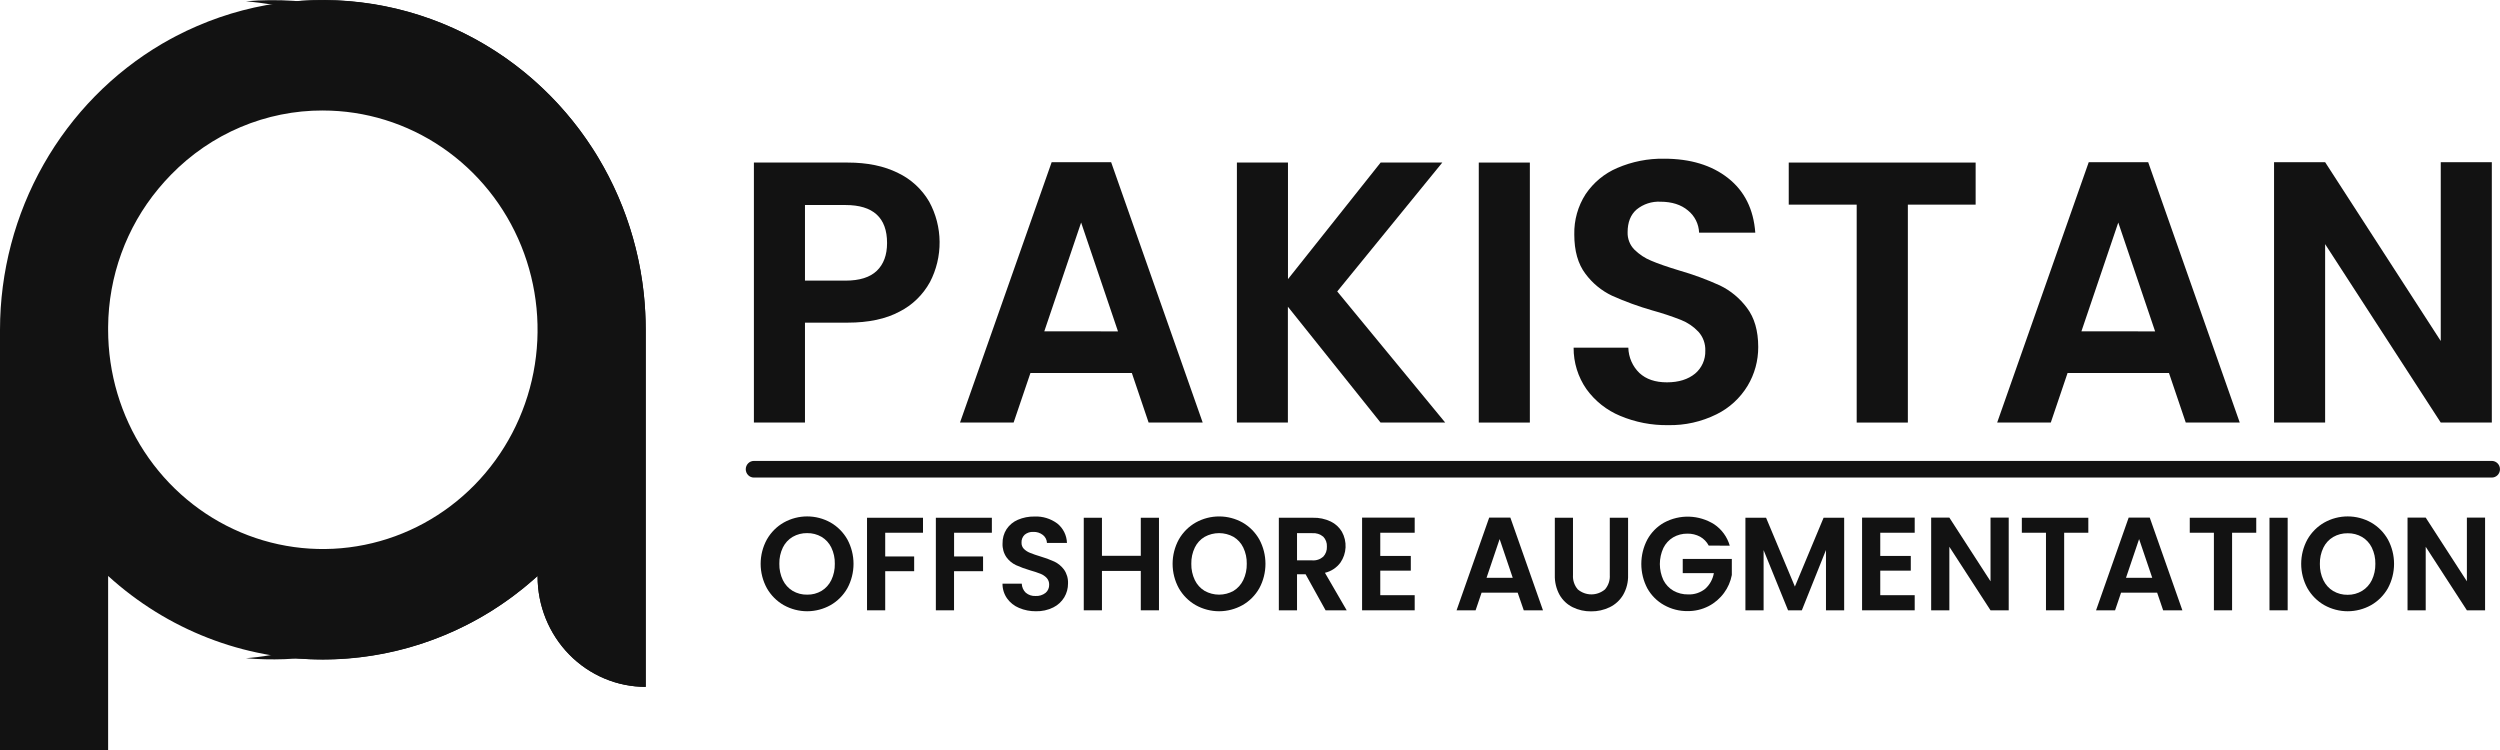 <svg width="200" height="60" viewBox="0 0 200 60" fill="none" xmlns="http://www.w3.org/2000/svg">
<g id="footer_logo" clip-path="url(#clip0_574_532)">
<path id="Vector" d="M0 60.002V26.38C0.004 21.736 1.206 17.176 3.485 13.158C5.765 9.14 9.041 5.806 12.983 3.492L13.527 3.184C13.71 3.084 13.893 2.984 14.077 2.889C14.63 2.6 15.199 2.329 15.773 2.083C20.508 0.038 25.732 -0.516 30.777 0.49C35.822 1.496 40.458 4.018 44.091 7.731C44.9 8.558 45.655 9.437 46.352 10.364C49.194 14.155 50.972 18.665 51.495 23.409C51.602 24.395 51.656 25.387 51.656 26.38V54.949C50.52 54.949 49.395 54.721 48.346 54.277C47.296 53.834 46.343 53.183 45.54 52.363C44.736 51.543 44.099 50.57 43.664 49.498C43.23 48.427 43.006 47.278 43.006 46.118V46.076C38.277 50.382 32.163 52.761 25.828 52.761C19.492 52.761 13.378 50.382 8.65 46.076V60.002H0ZM25.828 8.839C23.571 8.833 21.336 9.284 19.251 10.166C17.166 11.048 15.273 12.343 13.681 13.977C13.327 14.339 12.986 14.718 12.666 15.105C10.101 18.196 8.679 22.108 8.65 26.16V26.382C8.65 29.851 9.657 33.242 11.545 36.127C13.432 39.011 16.115 41.26 19.254 42.587C22.393 43.915 25.847 44.262 29.179 43.585C32.511 42.909 35.572 41.238 37.975 38.785C40.377 36.332 42.013 33.206 42.676 29.804C43.339 26.401 42.998 22.875 41.698 19.669C40.398 16.464 38.196 13.725 35.371 11.797C32.547 9.87 29.225 8.841 25.828 8.841V8.839Z" fill="#121212"/>
<path id="Vector_2" d="M47.918 12.696C47.72 12.363 47.514 12.03 47.3 11.708C47.511 12.041 47.718 12.372 47.918 12.696ZM46.283 10.276C46.365 10.382 46.446 10.498 46.526 10.6L46.352 10.364C46.331 10.333 46.298 10.305 46.283 10.276ZM45.359 9.121C45.091 8.806 44.815 8.495 44.53 8.193C44.815 8.495 45.089 8.806 45.359 9.121ZM41.773 5.631C42.086 5.882 42.391 6.139 42.691 6.403C42.391 6.137 42.085 5.879 41.773 5.631ZM42.73 46.323C42.262 46.736 41.777 47.133 41.282 47.515C41.777 47.138 42.262 46.74 42.73 46.323ZM40.268 4.51C40.612 4.746 40.95 4.991 41.282 5.244C40.95 4.99 40.612 4.745 40.268 4.51ZM41.282 47.515C40.948 47.768 40.61 48.013 40.268 48.25C40.612 48.017 40.951 47.777 41.282 47.515ZM40.251 4.496C39.912 4.264 39.568 4.042 39.22 3.83C39.568 4.043 39.912 4.265 40.251 4.496ZM39.749 48.599C39.399 48.828 39.044 49.05 38.683 49.265C39.044 49.052 39.401 48.83 39.749 48.599Z" fill="#121212"/>
<path id="Vector_3" d="M74.394 22.57C73.836 23.585 72.992 24.405 71.972 24.924C70.871 25.516 69.485 25.812 67.812 25.812H64.398V33.805H60.312V13.005H67.812C69.389 13.005 70.732 13.282 71.841 13.838C72.879 14.33 73.748 15.13 74.335 16.133C74.872 17.116 75.158 18.22 75.168 19.345C75.178 20.47 74.912 21.58 74.394 22.572V22.57ZM70.147 21.662C70.692 21.137 70.965 20.396 70.965 19.442C70.965 17.415 69.856 16.402 67.638 16.402H64.398V22.45H67.638C68.766 22.45 69.602 22.187 70.147 21.662Z" fill="#121212"/>
<path id="Vector_4" d="M90.548 29.841H82.435L81.089 33.805H76.801L84.133 12.974H88.891L96.216 33.805H91.889L90.548 29.841ZM89.439 26.511L86.49 17.803L83.544 26.504L89.439 26.511Z" fill="#121212"/>
<path id="Vector_5" d="M110.444 33.805L103.031 24.537V33.805H98.952V13.005H103.038V22.33L110.45 13.005H115.384L106.978 23.316L115.617 33.805H110.444Z" fill="#121212"/>
<path id="Vector_6" d="M122.388 13.005V33.805H118.302V13.005H122.388Z" fill="#121212"/>
<path id="Vector_7" d="M129.611 33.267C128.534 32.822 127.599 32.08 126.911 31.124C126.239 30.158 125.881 29.001 125.889 27.816H130.266C130.276 28.197 130.36 28.573 130.513 28.921C130.666 29.269 130.885 29.582 131.157 29.843C131.692 30.34 132.427 30.588 133.36 30.587C134.294 30.585 135.043 30.352 135.608 29.888C135.873 29.666 136.084 29.386 136.225 29.069C136.367 28.751 136.435 28.404 136.424 28.056C136.434 27.777 136.39 27.5 136.295 27.239C136.2 26.978 136.055 26.739 135.869 26.535C135.48 26.123 135.007 25.803 134.484 25.596C133.732 25.301 132.966 25.047 132.188 24.834C131.088 24.518 130.01 24.125 128.963 23.657C128.123 23.259 127.391 22.655 126.832 21.899C126.238 21.114 125.942 20.066 125.943 18.755C125.918 17.613 126.233 16.49 126.848 15.535C127.478 14.6 128.36 13.871 129.387 13.435C130.57 12.926 131.844 12.674 133.127 12.696C135.228 12.696 136.935 13.214 138.248 14.25C139.562 15.286 140.286 16.741 140.423 18.615H135.928C135.915 18.271 135.828 17.934 135.675 17.627C135.521 17.32 135.304 17.052 135.039 16.839C134.484 16.372 133.749 16.139 132.836 16.137C132.145 16.1 131.465 16.323 130.925 16.763C130.446 17.181 130.209 17.787 130.209 18.582C130.201 18.838 130.245 19.093 130.338 19.332C130.431 19.57 130.57 19.786 130.749 19.967C131.134 20.35 131.59 20.652 132.09 20.855C132.625 21.085 133.38 21.348 134.354 21.643C135.46 21.96 136.542 22.359 137.592 22.836C138.443 23.245 139.184 23.86 139.753 24.625C140.355 25.417 140.656 26.46 140.658 27.754C140.664 28.851 140.37 29.927 139.809 30.862C139.212 31.847 138.352 32.637 137.331 33.14C136.122 33.741 134.791 34.039 133.447 34.011C132.132 34.032 130.827 33.779 129.611 33.267Z" fill="#121212"/>
<path id="Vector_8" d="M158.051 13.005V16.371H152.628V33.805H148.535V16.371H143.099V13.005H158.051Z" fill="#121212"/>
<path id="Vector_9" d="M173.518 29.841H165.405L164.063 33.805H159.773L167.099 12.974H171.854L179.18 33.805H174.861L173.518 29.841ZM172.409 26.511L169.462 17.803L166.514 26.504L172.409 26.511Z" fill="#121212"/>
<path id="Vector_10" d="M199.346 33.805H195.26L186.01 19.53V33.805H181.924V12.974H186.01L195.26 27.279V12.974H199.346V33.805Z" fill="#121212"/>
<g id="Vector_11" filter="url(#filter0_d_574_532)">
<path d="M51.656 26.379C51.655 31.867 49.979 37.218 46.861 41.687C43.743 46.157 39.339 49.523 34.26 51.318C32.803 51.821 31.305 52.196 29.785 52.439C27.767 52.759 25.719 52.833 23.684 52.661H23.666C23.969 52.637 24.269 52.606 24.569 52.568C30.877 51.796 36.684 48.677 40.882 43.808C45.079 38.938 47.372 32.66 47.321 26.174C47.271 19.687 44.881 13.447 40.609 8.646C36.336 3.845 30.481 0.821 24.162 0.151L23.666 0.102H23.684C28.752 -0.323 33.831 0.78 38.292 3.275C40.431 4.491 42.394 6.007 44.124 7.777C47.835 11.572 50.321 16.435 51.247 21.714C51.516 23.254 51.652 24.815 51.656 26.379Z" fill="#121212"/>
</g>
<path id="Vector_12" d="M51.656 26.379V54.948C50.52 54.949 49.396 54.721 48.346 54.277C47.297 53.833 46.343 53.183 45.54 52.363C44.737 51.543 44.1 50.569 43.666 49.498C43.231 48.426 43.008 47.278 43.008 46.118V46.074L42.73 46.322C41.627 47.294 40.447 48.171 39.203 48.945C34.57 51.8 29.179 53.103 23.784 52.673L23.656 52.661C23.873 52.644 24.08 52.624 24.291 52.599C30.589 51.891 36.412 48.843 40.653 44.037C44.894 39.23 47.257 32.999 47.292 26.529C47.327 20.059 45.032 13.802 40.844 8.947C36.655 4.093 30.866 0.979 24.576 0.2C24.271 0.164 23.962 0.131 23.656 0.104H23.684C23.841 0.091 23.997 0.084 24.154 0.071C27.679 -0.164 31.213 0.342 34.539 1.557C37.865 2.773 40.911 4.673 43.489 7.139C46.067 9.605 48.122 12.585 49.526 15.894C50.931 19.204 51.656 22.772 51.656 26.379Z" fill="#121212"/>
<path id="Vector_13" d="M62.702 48.412C62.141 48.093 61.675 47.626 61.352 47.06C61.024 46.463 60.852 45.791 60.852 45.107C60.852 44.423 61.024 43.751 61.352 43.154C61.675 42.588 62.141 42.121 62.702 41.802C63.276 41.481 63.92 41.313 64.574 41.313C65.228 41.313 65.872 41.481 66.446 41.802C67.004 42.121 67.468 42.589 67.788 43.154C68.112 43.752 68.282 44.424 68.282 45.107C68.282 45.79 68.112 46.462 67.788 47.06C67.466 47.626 67.001 48.093 66.442 48.412C65.869 48.732 65.225 48.9 64.572 48.9C63.918 48.9 63.275 48.732 62.702 48.412ZM65.724 47.271C66.061 47.066 66.332 46.766 66.505 46.407C66.699 46.001 66.795 45.553 66.785 45.101C66.796 44.652 66.699 44.206 66.505 43.802C66.332 43.446 66.061 43.148 65.724 42.948C65.373 42.745 64.975 42.642 64.572 42.65C64.167 42.642 63.767 42.745 63.413 42.948C63.075 43.148 62.802 43.445 62.628 43.802C62.434 44.206 62.337 44.652 62.347 45.101C62.338 45.553 62.434 46.001 62.628 46.407C62.802 46.766 63.075 47.066 63.413 47.271C63.765 47.477 64.166 47.581 64.572 47.572C64.976 47.581 65.374 47.477 65.724 47.271Z" fill="#121212"/>
<path id="Vector_14" d="M73.84 41.42V42.619H70.817V44.517H73.133V45.696H70.817V48.825H69.362V41.42H73.84Z" fill="#121212"/>
<path id="Vector_15" d="M79.349 41.42V42.619H76.327V44.517H78.645V45.696H76.323V48.825H74.868V41.42H79.349Z" fill="#121212"/>
<path id="Vector_16" d="M81.524 48.634C81.14 48.476 80.807 48.211 80.563 47.87C80.323 47.527 80.196 47.115 80.2 46.693H81.741C81.745 46.829 81.775 46.963 81.83 47.086C81.884 47.21 81.962 47.322 82.059 47.415C82.278 47.601 82.559 47.695 82.844 47.679C83.131 47.696 83.415 47.608 83.644 47.431C83.738 47.352 83.813 47.252 83.863 47.138C83.913 47.025 83.937 46.902 83.933 46.778C83.94 46.578 83.87 46.383 83.737 46.236C83.598 46.09 83.43 45.977 83.244 45.903C82.977 45.798 82.704 45.708 82.428 45.632C82.037 45.52 81.653 45.379 81.28 45.212C80.98 45.071 80.72 44.856 80.521 44.586C80.297 44.263 80.186 43.872 80.204 43.476C80.195 43.07 80.307 42.67 80.526 42.33C80.75 41.997 81.064 41.737 81.43 41.582C81.851 41.402 82.303 41.314 82.759 41.322C83.411 41.292 84.054 41.489 84.583 41.88C84.816 42.065 85.005 42.301 85.139 42.569C85.273 42.838 85.347 43.133 85.357 43.434H83.757C83.752 43.312 83.721 43.192 83.666 43.083C83.611 42.974 83.534 42.879 83.439 42.803C83.216 42.627 82.939 42.538 82.657 42.552C82.411 42.539 82.169 42.618 81.976 42.775C81.889 42.856 81.821 42.956 81.777 43.068C81.733 43.18 81.714 43.3 81.722 43.421C81.719 43.512 81.734 43.602 81.767 43.687C81.8 43.772 81.85 43.849 81.913 43.913C82.052 44.048 82.215 44.154 82.394 44.224C82.657 44.331 82.925 44.425 83.198 44.504C83.593 44.617 83.978 44.76 84.353 44.93C84.655 45.076 84.918 45.294 85.12 45.565C85.346 45.888 85.459 46.279 85.442 46.676C85.445 47.067 85.341 47.451 85.142 47.786C84.929 48.136 84.623 48.417 84.259 48.596C83.828 48.808 83.354 48.912 82.876 48.9C82.412 48.906 81.952 48.816 81.524 48.634Z" fill="#121212"/>
<path id="Vector_17" d="M92.718 41.42V48.825H91.263V45.674H88.156V48.825H86.701V41.42H88.156V44.464H91.263V41.42H92.718Z" fill="#121212"/>
<path id="Vector_18" d="M95.658 48.412C95.097 48.093 94.631 47.626 94.307 47.06C93.98 46.463 93.808 45.791 93.808 45.107C93.808 44.423 93.98 43.751 94.307 43.154C94.631 42.588 95.097 42.121 95.658 41.802C96.232 41.482 96.876 41.315 97.531 41.315C98.186 41.315 98.83 41.482 99.404 41.802C99.962 42.122 100.424 42.589 100.744 43.154C101.068 43.752 101.237 44.424 101.237 45.107C101.237 45.79 101.068 46.462 100.744 47.06C100.424 47.627 99.958 48.094 99.398 48.412C98.824 48.732 98.181 48.9 97.528 48.9C96.874 48.9 96.231 48.732 95.658 48.412ZM98.682 47.271C99.018 47.066 99.288 46.766 99.461 46.407C99.655 46.001 99.751 45.553 99.741 45.101C99.751 44.652 99.655 44.206 99.461 43.802C99.289 43.446 99.018 43.149 98.682 42.948C98.327 42.752 97.93 42.65 97.527 42.65C97.123 42.65 96.726 42.752 96.371 42.948C96.032 43.147 95.759 43.444 95.586 43.802C95.392 44.206 95.295 44.652 95.305 45.101C95.296 45.553 95.392 46.001 95.586 46.407C95.759 46.767 96.032 47.067 96.371 47.271C96.725 47.469 97.123 47.572 97.527 47.572C97.931 47.572 98.328 47.469 98.682 47.271Z" fill="#121212"/>
<path id="Vector_19" d="M106.047 48.825L104.447 45.939H103.762V48.825H102.307V41.42H105.03C105.524 41.405 106.014 41.509 106.462 41.722C106.831 41.9 107.14 42.184 107.352 42.539C107.564 42.92 107.666 43.355 107.645 43.793C107.624 44.231 107.48 44.653 107.232 45.011C106.927 45.422 106.488 45.71 105.995 45.823L107.735 48.825H106.047ZM103.762 44.829H104.977C105.136 44.842 105.296 44.822 105.447 44.772C105.599 44.722 105.739 44.641 105.86 44.535C105.961 44.428 106.038 44.301 106.088 44.161C106.138 44.022 106.16 43.873 106.152 43.725C106.16 43.58 106.138 43.434 106.088 43.298C106.038 43.162 105.96 43.038 105.86 42.935C105.612 42.728 105.296 42.627 104.977 42.653H103.762V44.829Z" fill="#121212"/>
<path id="Vector_20" d="M110.422 42.619V44.475H112.864V45.652H110.422V47.615H113.175V48.825H108.967V41.409H113.175V42.619H110.422Z" fill="#121212"/>
<path id="Vector_21" d="M121.414 47.415H118.526L118.048 48.825H116.526L119.135 41.409H120.829L123.438 48.825H121.901L121.414 47.415ZM121.018 46.223L119.97 43.126L118.924 46.223H121.018Z" fill="#121212"/>
<path id="Vector_22" d="M125.839 41.42V46.001C125.825 46.209 125.852 46.418 125.918 46.616C125.984 46.814 126.088 46.996 126.224 47.153C126.53 47.41 126.914 47.551 127.311 47.551C127.708 47.551 128.092 47.41 128.398 47.153C128.534 46.996 128.638 46.814 128.704 46.616C128.77 46.418 128.797 46.209 128.783 46.001V41.42H130.246V46.001C130.265 46.561 130.126 47.116 129.846 47.599C129.59 48.025 129.219 48.365 128.777 48.578C128.311 48.803 127.802 48.916 127.287 48.909C126.778 48.916 126.274 48.803 125.815 48.578C125.38 48.364 125.017 48.023 124.771 47.599C124.502 47.112 124.369 46.559 124.386 46.001V41.42H125.839Z" fill="#121212"/>
<path id="Vector_23" d="M136.698 43.647C136.541 43.347 136.302 43.101 136.011 42.937C135.697 42.769 135.347 42.684 134.993 42.692C134.593 42.685 134.198 42.788 133.849 42.99C133.515 43.19 133.245 43.485 133.071 43.838C132.885 44.239 132.788 44.678 132.788 45.122C132.788 45.567 132.885 46.005 133.071 46.407C133.251 46.762 133.527 47.056 133.867 47.255C134.229 47.459 134.638 47.562 135.052 47.553C135.543 47.575 136.026 47.417 136.413 47.108C136.78 46.783 137.025 46.338 137.109 45.85H134.619V44.715H138.546V46.001C138.448 46.52 138.235 47.01 137.922 47.433C137.597 47.877 137.176 48.239 136.691 48.49C136.172 48.757 135.597 48.894 135.015 48.887C134.352 48.897 133.699 48.73 133.119 48.403C132.563 48.093 132.103 47.632 131.788 47.071C131.471 46.47 131.305 45.798 131.305 45.116C131.305 44.433 131.471 43.762 131.788 43.161C132.101 42.594 132.561 42.128 133.119 41.813C133.741 41.476 134.439 41.31 135.143 41.333C135.847 41.356 136.533 41.566 137.133 41.942C137.734 42.344 138.176 42.95 138.381 43.654L136.698 43.647Z" fill="#121212"/>
<path id="Vector_24" d="M147.533 41.42V48.825H146.078V44.002L144.147 48.825H143.045L141.088 44.009V48.825H139.633V41.42H141.286L143.591 46.926L145.887 41.42H147.533Z" fill="#121212"/>
<path id="Vector_25" d="M150.421 42.619V44.475H152.863V45.652H150.421V47.615H153.176V48.825H148.966V41.409H153.176V42.619H150.421Z" fill="#121212"/>
<path id="Vector_26" d="M160.697 48.825H159.242L155.948 43.743V48.825H154.493V41.409H155.948L159.242 46.503V41.409H160.697V48.825Z" fill="#121212"/>
<path id="Vector_27" d="M167.066 41.42V42.619H165.133V48.825H163.678V42.619H161.747V41.42H167.066Z" fill="#121212"/>
<path id="Vector_28" d="M172.572 47.415H169.684L169.206 48.825H167.684L170.293 41.409H171.98L174.59 48.825H173.052L172.572 47.415ZM172.178 46.223L171.128 43.126L170.08 46.223H172.178Z" fill="#121212"/>
<path id="Vector_29" d="M180.5 41.42V42.619H178.567V48.825H177.112V42.619H175.181V41.42H180.5Z" fill="#121212"/>
<path id="Vector_30" d="M183.013 41.42V48.825H181.559V41.42H183.013Z" fill="#121212"/>
<path id="Vector_31" d="M185.945 48.412C185.384 48.093 184.918 47.626 184.594 47.06C184.267 46.463 184.095 45.791 184.095 45.107C184.095 44.423 184.267 43.751 184.594 43.154C184.918 42.588 185.384 42.121 185.945 41.802C186.519 41.481 187.162 41.313 187.817 41.313C188.471 41.313 189.115 41.481 189.689 41.802C190.247 42.121 190.71 42.589 191.031 43.154C191.354 43.752 191.524 44.424 191.524 45.107C191.524 45.79 191.354 46.462 191.031 47.06C190.709 47.626 190.244 48.093 189.685 48.412C189.111 48.732 188.468 48.9 187.815 48.9C187.161 48.9 186.518 48.732 185.945 48.412ZM188.967 47.271C189.303 47.066 189.575 46.766 189.748 46.407C189.94 46.004 190.036 45.56 190.028 45.112C190.038 44.663 189.942 44.217 189.748 43.813C189.575 43.457 189.303 43.16 188.967 42.959C188.616 42.756 188.218 42.653 187.815 42.661C187.409 42.654 187.009 42.756 186.656 42.959C186.317 43.159 186.044 43.456 185.871 43.813C185.676 44.217 185.58 44.663 185.59 45.112C185.581 45.564 185.677 46.012 185.871 46.418C186.045 46.778 186.317 47.078 186.656 47.282C187.008 47.488 187.409 47.592 187.815 47.584C188.22 47.589 188.618 47.481 188.967 47.271Z" fill="#121212"/>
<path id="Vector_32" d="M198.806 48.825H197.351L194.057 43.743V48.825H192.603V41.409H194.057L197.351 46.503V41.409H198.806V48.825Z" fill="#121212"/>
<path id="Vector_33" d="M199.345 38.205H60.312C60.139 38.205 59.973 38.135 59.851 38.01C59.729 37.885 59.66 37.716 59.66 37.539C59.66 37.362 59.729 37.193 59.851 37.068C59.973 36.943 60.139 36.873 60.312 36.873H199.345C199.518 36.873 199.684 36.943 199.807 37.068C199.929 37.193 199.998 37.362 199.998 37.539C199.998 37.716 199.929 37.885 199.807 38.01C199.684 38.135 199.518 38.205 199.345 38.205Z" fill="#121212"/>
</g>
<defs>
<filter id="filter0_d_574_532" x="5.667" y="-13.987" width="55.989" height="80.739" filterUnits="userSpaceOnUse" color-interpolation-filters="sRGB">
<feFlood flood-opacity="0" result="BackgroundImageFix"/>
<feColorMatrix in="SourceAlpha" type="matrix" values="0 0 0 0 0 0 0 0 0 0 0 0 0 0 0 0 0 0 127 0" result="hardAlpha"/>
<feOffset dx="-4"/>
<feGaussianBlur stdDeviation="7"/>
<feComposite in2="hardAlpha" operator="out"/>
<feColorMatrix type="matrix" values="0 0 0 0 0 0 0 0 0 0 0 0 0 0 0 0 0 0 0.15 0"/>
<feBlend mode="normal" in2="BackgroundImageFix" result="effect1_dropShadow_574_532"/>
<feBlend mode="normal" in="SourceGraphic" in2="effect1_dropShadow_574_532" result="shape"/>
</filter>
<clipPath id="clip0_574_532">
<rect width="200" height="60" fill="white"/>
</clipPath>
</defs>
</svg>
